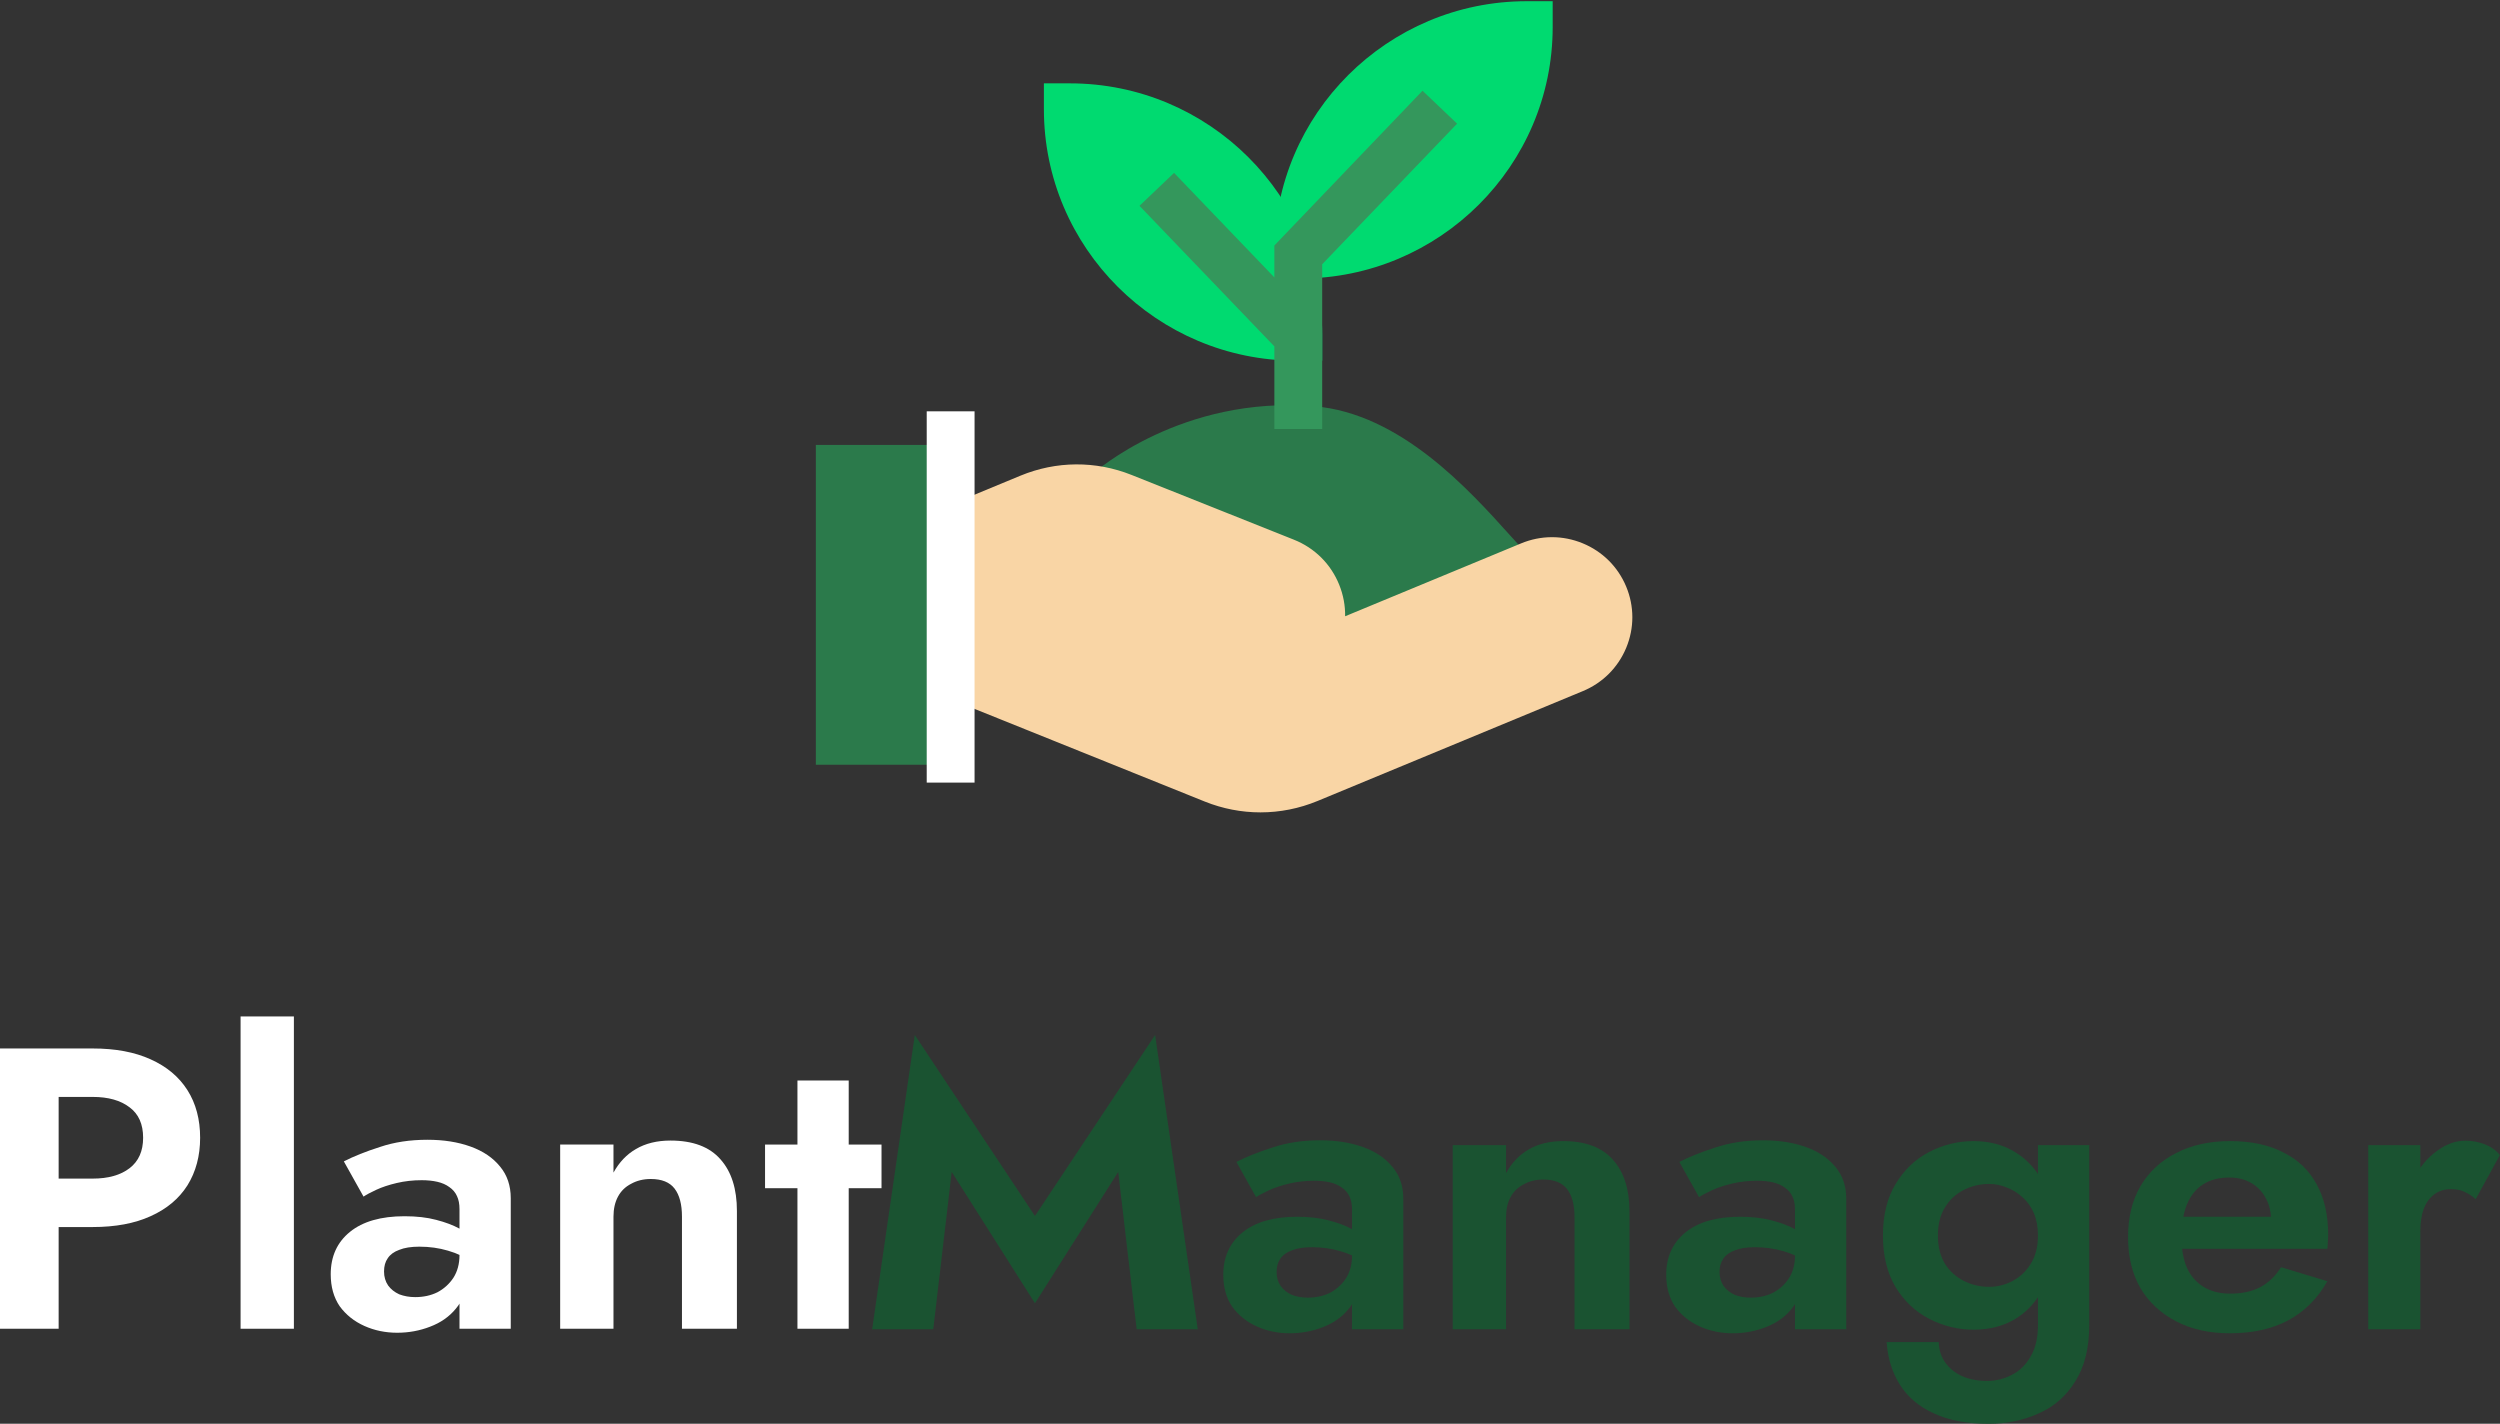 <svg width="669" height="381" viewBox="0 0 669 381" fill="none" xmlns="http://www.w3.org/2000/svg">
<rect x="0" y="0" width="669" height="381" fill="#333333" stroke="none"/>
<path d="M0 280.571V355.571H15.693V280.571H0ZM9.548 293.536H24.802C28.972 293.536 32.264 294.464 34.679 296.321C37.093 298.107 38.3 300.821 38.3 304.464C38.3 308.036 37.093 310.75 34.679 312.607C32.264 314.464 28.972 315.393 24.802 315.393H9.548V328.357H24.802C30.874 328.357 36.032 327.393 40.276 325.464C44.592 323.536 47.884 320.786 50.152 317.214C52.42 313.571 53.554 309.321 53.554 304.464C53.554 299.536 52.42 295.286 50.152 291.714C47.884 288.143 44.592 285.393 40.276 283.464C36.032 281.536 30.874 280.571 24.802 280.571H9.548V293.536Z" fill="white"/>
<path d="M64.379 272V355.571H78.645V272H64.379Z" fill="white"/>
<path d="M102.768 340.25C102.768 338.821 103.097 337.643 103.755 336.714C104.414 335.714 105.438 334.964 106.828 334.464C108.218 333.893 110.011 333.607 112.206 333.607C114.913 333.607 117.473 333.964 119.888 334.679C122.375 335.393 124.606 336.464 126.582 337.893V331.464C125.85 330.607 124.643 329.714 122.96 328.786C121.278 327.857 119.193 327.071 116.705 326.429C114.291 325.786 111.474 325.464 108.255 325.464C101.963 325.464 97.098 326.857 93.659 329.643C90.221 332.429 88.501 336.214 88.501 341C88.501 344.357 89.306 347.214 90.916 349.571C92.598 351.857 94.793 353.607 97.5 354.821C100.207 356.036 103.134 356.643 106.279 356.643C109.352 356.643 112.279 356.107 115.059 355.036C117.912 353.964 120.217 352.357 121.973 350.214C123.802 348.071 124.716 345.429 124.716 342.286L122.96 335.857C122.96 338.214 122.412 340.25 121.314 341.964C120.217 343.607 118.79 344.893 117.034 345.821C115.278 346.679 113.303 347.107 111.108 347.107C109.572 347.107 108.145 346.857 106.828 346.357C105.584 345.786 104.597 345 103.865 344C103.134 342.929 102.768 341.679 102.768 340.25ZM97.281 320.214C98.012 319.714 99.146 319.107 100.683 318.393C102.219 317.679 104.048 317.071 106.17 316.571C108.291 316.071 110.523 315.821 112.864 315.821C114.4 315.821 115.791 315.964 117.034 316.25C118.278 316.536 119.339 317 120.217 317.643C121.168 318.286 121.863 319.107 122.302 320.107C122.741 321.036 122.96 322.179 122.96 323.536V355.571H136.678V320.643C136.678 317.286 135.727 314.464 133.825 312.179C131.923 309.821 129.289 308.036 125.923 306.821C122.558 305.607 118.717 305 114.4 305C109.718 305 105.475 305.643 101.67 306.929C97.866 308.143 94.647 309.429 92.013 310.786L97.281 320.214Z" fill="white"/>
<path d="M182.494 325.571V355.571H197.199V324.071C197.199 318.143 195.736 313.536 192.81 310.25C189.883 306.893 185.42 305.214 179.421 305.214C175.836 305.214 172.763 305.964 170.203 307.464C167.715 308.893 165.703 311 164.167 313.786V306.286H149.9V355.571H164.167V325.571C164.167 323.5 164.569 321.714 165.374 320.214C166.179 318.714 167.349 317.571 168.886 316.786C170.422 315.929 172.178 315.5 174.153 315.5C177.08 315.5 179.202 316.357 180.519 318.071C181.835 319.786 182.494 322.286 182.494 325.571Z" fill="white"/>
<path d="M204.727 306.286V317.964H235.894V306.286H204.727ZM213.397 289.143V355.571H227.114V289.143H213.397Z" fill="white"/>
<path d="M254.677 313.607L276.955 348.75L299.233 313.607L304.171 355.714H320.523L309.11 276.965L276.955 325.393L244.8 276.965L233.387 355.714H249.739L254.677 313.607Z" fill="#1A5331"/>
<path d="M341.616 340.393C341.616 338.964 341.946 337.786 342.604 336.857C343.263 335.857 344.287 335.107 345.677 334.607C347.067 334.036 348.859 333.75 351.054 333.75C353.761 333.75 356.322 334.107 358.736 334.822C361.224 335.536 363.455 336.607 365.431 338.036V331.607C364.699 330.75 363.492 329.857 361.809 328.929C360.126 328 358.041 327.214 355.554 326.572C353.139 325.929 350.323 325.607 347.104 325.607C340.812 325.607 335.946 327 332.508 329.786C329.069 332.572 327.35 336.357 327.35 341.143C327.35 344.5 328.155 347.357 329.764 349.714C331.447 352 333.642 353.75 336.349 354.964C339.056 356.179 341.982 356.786 345.128 356.786C348.201 356.786 351.127 356.25 353.908 355.179C356.761 354.107 359.065 352.5 360.821 350.357C362.65 348.214 363.565 345.572 363.565 342.429L361.809 336C361.809 338.357 361.26 340.393 360.163 342.107C359.065 343.75 357.639 345.036 355.883 345.964C354.127 346.822 352.152 347.25 349.957 347.25C348.42 347.25 346.994 347 345.677 346.5C344.433 345.929 343.445 345.143 342.714 344.143C341.982 343.072 341.616 341.822 341.616 340.393ZM336.129 320.357C336.861 319.857 337.995 319.25 339.531 318.536C341.068 317.822 342.897 317.214 345.018 316.714C347.14 316.214 349.372 315.964 351.713 315.964C353.249 315.964 354.639 316.107 355.883 316.393C357.127 316.679 358.188 317.143 359.065 317.786C360.017 318.429 360.712 319.25 361.151 320.25C361.59 321.179 361.809 322.322 361.809 323.679V355.714H375.527V320.786C375.527 317.429 374.576 314.607 372.674 312.322C370.771 309.964 368.137 308.179 364.772 306.964C361.407 305.75 357.566 305.143 353.249 305.143C348.567 305.143 344.323 305.786 340.519 307.072C336.715 308.286 333.495 309.572 330.862 310.929L336.129 320.357Z" fill="#1A5331"/>
<path d="M421.343 325.714V355.714H436.048V324.214C436.048 318.286 434.585 313.679 431.658 310.393C428.732 307.036 424.269 305.357 418.27 305.357C414.685 305.357 411.612 306.107 409.051 307.607C406.564 309.036 404.552 311.143 403.016 313.929V306.429H388.749V355.714H403.016V325.714C403.016 323.643 403.418 321.857 404.223 320.357C405.028 318.857 406.198 317.714 407.734 316.929C409.271 316.072 411.027 315.643 413.002 315.643C415.929 315.643 418.05 316.5 419.367 318.214C420.684 319.929 421.343 322.429 421.343 325.714Z" fill="#1A5331"/>
<path d="M460.147 340.393C460.147 338.964 460.476 337.786 461.134 336.857C461.793 335.857 462.817 335.107 464.207 334.607C465.597 334.036 467.39 333.75 469.585 333.75C472.292 333.75 474.852 334.107 477.267 334.822C479.754 335.536 481.986 336.607 483.961 338.036V331.607C483.229 330.75 482.022 329.857 480.339 328.929C478.657 328 476.572 327.214 474.084 326.572C471.67 325.929 468.853 325.607 465.634 325.607C459.342 325.607 454.477 327 451.038 329.786C447.6 332.572 445.88 336.357 445.88 341.143C445.88 344.5 446.685 347.357 448.295 349.714C449.977 352 452.172 353.75 454.879 354.964C457.586 356.179 460.513 356.786 463.659 356.786C466.731 356.786 469.658 356.25 472.438 355.179C475.291 354.107 477.596 352.5 479.352 350.357C481.181 348.214 482.095 345.572 482.095 342.429L480.339 336C480.339 338.357 479.791 340.393 478.693 342.107C477.596 343.75 476.169 345.036 474.413 345.964C472.657 346.822 470.682 347.25 468.487 347.25C466.951 347.25 465.524 347 464.207 346.5C462.964 345.929 461.976 345.143 461.244 344.143C460.513 343.072 460.147 341.822 460.147 340.393ZM454.66 320.357C455.391 319.857 456.525 319.25 458.062 318.536C459.598 317.822 461.427 317.214 463.549 316.714C465.67 316.214 467.902 315.964 470.243 315.964C471.779 315.964 473.17 316.107 474.413 316.393C475.657 316.679 476.718 317.143 477.596 317.786C478.547 318.429 479.242 319.25 479.681 320.25C480.12 321.179 480.339 322.322 480.339 323.679V355.714H494.057V320.786C494.057 317.429 493.106 314.607 491.204 312.322C489.302 309.964 486.668 308.179 483.302 306.964C479.937 305.75 476.096 305.143 471.779 305.143C467.097 305.143 462.854 305.786 459.049 307.072C455.245 308.286 452.026 309.572 449.392 310.929L454.66 320.357Z" fill="#1A5331"/>
<path d="M504.865 359.143C505.158 363.429 506.328 367.214 508.377 370.5C510.499 373.857 513.535 376.429 517.485 378.214C521.436 380.072 526.338 381 532.191 381C537.02 381 541.482 380.072 545.579 378.214C549.677 376.429 552.932 373.572 555.347 369.643C557.834 365.714 559.078 360.714 559.078 354.643V306.429H545.36V354.643C545.36 358 544.702 360.786 543.385 363C542.141 365.214 540.458 366.857 538.336 367.929C536.288 369 534.093 369.536 531.752 369.536C529.191 369.536 526.96 369.107 525.058 368.25C523.155 367.393 521.656 366.179 520.558 364.607C519.461 363.107 518.876 361.286 518.802 359.143H504.865ZM503.877 330.643C503.877 336.072 505.011 340.679 507.279 344.464C509.547 348.179 512.547 351 516.278 352.929C520.01 354.857 523.96 355.822 528.13 355.822C532.374 355.822 536.105 354.857 539.324 352.929C542.616 350.929 545.177 348.036 547.006 344.25C548.908 340.464 549.859 335.929 549.859 330.643C549.859 325.286 548.908 320.75 547.006 317.036C545.177 313.25 542.616 310.357 539.324 308.357C536.105 306.357 532.374 305.357 528.13 305.357C523.96 305.357 520.01 306.322 516.278 308.25C512.547 310.179 509.547 313.036 507.279 316.822C505.011 320.536 503.877 325.143 503.877 330.643ZM518.583 330.643C518.583 327.643 519.205 325.143 520.448 323.143C521.692 321.072 523.375 319.5 525.497 318.429C527.618 317.357 529.886 316.822 532.301 316.822C533.91 316.822 535.483 317.143 537.02 317.786C538.556 318.357 539.946 319.214 541.19 320.357C542.507 321.5 543.531 322.929 544.263 324.643C544.994 326.357 545.36 328.357 545.36 330.643C545.36 333.643 544.702 336.179 543.385 338.25C542.141 340.25 540.495 341.786 538.446 342.857C536.471 343.857 534.422 344.357 532.301 344.357C529.886 344.357 527.618 343.822 525.497 342.75C523.375 341.679 521.692 340.143 520.448 338.143C519.205 336.072 518.583 333.572 518.583 330.643Z" fill="#1A5331"/>
<path d="M596.682 356.786C602.754 356.786 607.949 355.643 612.265 353.357C616.655 351 620.167 347.5 622.8 342.857L610.4 339.107C608.936 341.464 607.071 343.25 604.803 344.464C602.608 345.607 599.937 346.179 596.791 346.179C594.011 346.179 591.634 345.572 589.658 344.357C587.683 343.143 586.183 341.393 585.159 339.107C584.208 336.822 583.732 334.036 583.732 330.75C583.805 327.322 584.317 324.464 585.269 322.179C586.293 319.822 587.719 318.072 589.548 316.929C591.451 315.714 593.792 315.107 596.572 315.107C598.84 315.107 600.815 315.607 602.498 316.607C604.181 317.607 605.461 318.964 606.339 320.679C607.29 322.393 607.766 324.464 607.766 326.893C607.766 327.393 607.619 328.036 607.327 328.822C607.107 329.536 606.851 330.107 606.559 330.536L610.4 325.607H577.587V334.179H622.8C622.874 333.75 622.91 333.179 622.91 332.464C622.983 331.75 623.02 331.072 623.02 330.429C623.02 325.143 621.996 320.643 619.947 316.929C617.899 313.143 614.899 310.286 610.948 308.357C607.071 306.357 602.352 305.357 596.791 305.357C591.231 305.357 586.403 306.429 582.305 308.572C578.208 310.643 575.026 313.607 572.758 317.464C570.563 321.25 569.466 325.786 569.466 331.072C569.466 336.286 570.563 340.822 572.758 344.679C575.026 348.464 578.208 351.429 582.305 353.572C586.403 355.714 591.195 356.786 596.682 356.786Z" fill="#1A5331"/>
<path d="M647.678 306.429H633.74V355.714H647.678V306.429ZM662.493 320.893L668.968 309.107C667.943 307.822 666.59 306.857 664.907 306.214C663.298 305.572 661.578 305.25 659.749 305.25C657.116 305.25 654.555 306.179 652.067 308.036C649.58 309.822 647.568 312.25 646.032 315.322C644.495 318.322 643.727 321.786 643.727 325.714L647.678 329.572C647.678 327.214 647.97 325.214 648.556 323.572C649.214 321.857 650.165 320.536 651.409 319.607C652.653 318.679 654.152 318.214 655.908 318.214C657.372 318.214 658.579 318.464 659.53 318.964C660.554 319.393 661.542 320.036 662.493 320.893Z" fill="#1A5331"/>
<g clip-path="url(#clip0_1_5)">
<path d="M408.549 0.323C371.313 0.323 341.02 30.508 341.02 67.61V74.533H347.968C385.204 74.533 415.497 44.348 415.497 7.246V0.323H408.549Z" fill="#00DA70"/>
<path d="M286.293 22.306H279.346V29.229C279.346 66.332 309.639 96.517 346.874 96.517H353.822V89.594C353.823 52.492 323.529 22.306 286.293 22.306Z" fill="#00DA70"/>
<path d="M404.07 143.233C393.092 131.035 374.719 110.619 351.686 108.712C316.33 105.785 293.161 126.108 292.191 126.974L296.466 131.722H296.467L300.741 136.469C300.781 136.434 301.62 135.697 303.181 134.565L327.567 144.893L350.587 155.284L354.493 174.083L398.346 155.922C399.025 156.644 399.662 157.297 400.253 157.868L409.162 148.708C407.896 147.486 406.123 145.515 404.07 143.233Z" fill="#2B7A4B"/>
<path d="M435.16 156.955C432.957 151.674 428.823 147.564 423.517 145.382C418.212 143.199 412.372 143.206 407.071 145.401L359.956 164.913C360 162.066 359.474 159.208 358.371 156.474C356.13 150.925 351.829 146.646 346.257 144.424L302.825 127.101C293.208 123.262 282.639 123.331 273.064 127.295L251.506 136.223L253.962 142.113L253.997 144.42L253.962 144.443L254.328 180.221L251.93 186.135L322.393 214.495C327.206 216.427 332.254 217.393 337.3 217.393C342.49 217.393 347.677 216.372 352.606 214.331L423.564 184.945C428.864 182.75 432.989 178.63 435.179 173.344C437.37 168.057 437.363 162.237 435.16 156.955Z" fill="#F9D5A5"/>
<path d="M254.141 161.928L254.328 161.466L254.129 142.044L253.962 142.113L253.997 144.42L253.962 144.443L254.141 161.928Z" fill="#F9BE77"/>
<path d="M260.365 119.058H218.323V204.648H260.365V119.058Z" fill="#2B7A4B"/>
<path d="M260.791 110.069H247.989V209.424H260.791V110.069Z" fill="white"/>
<path d="M389.918 33.092L380.665 24.277L341.021 65.698V74.238L314.179 46.261L304.925 55.077L341.021 92.698V114.795H353.823V70.713L389.918 33.092Z" fill="#34975C"/>
</g>
<defs>
<clipPath id="clip0_1_5">
<rect width="218.495" height="217.714" fill="white" transform="translate(218.323)"/>
</clipPath>
</defs>
</svg>
